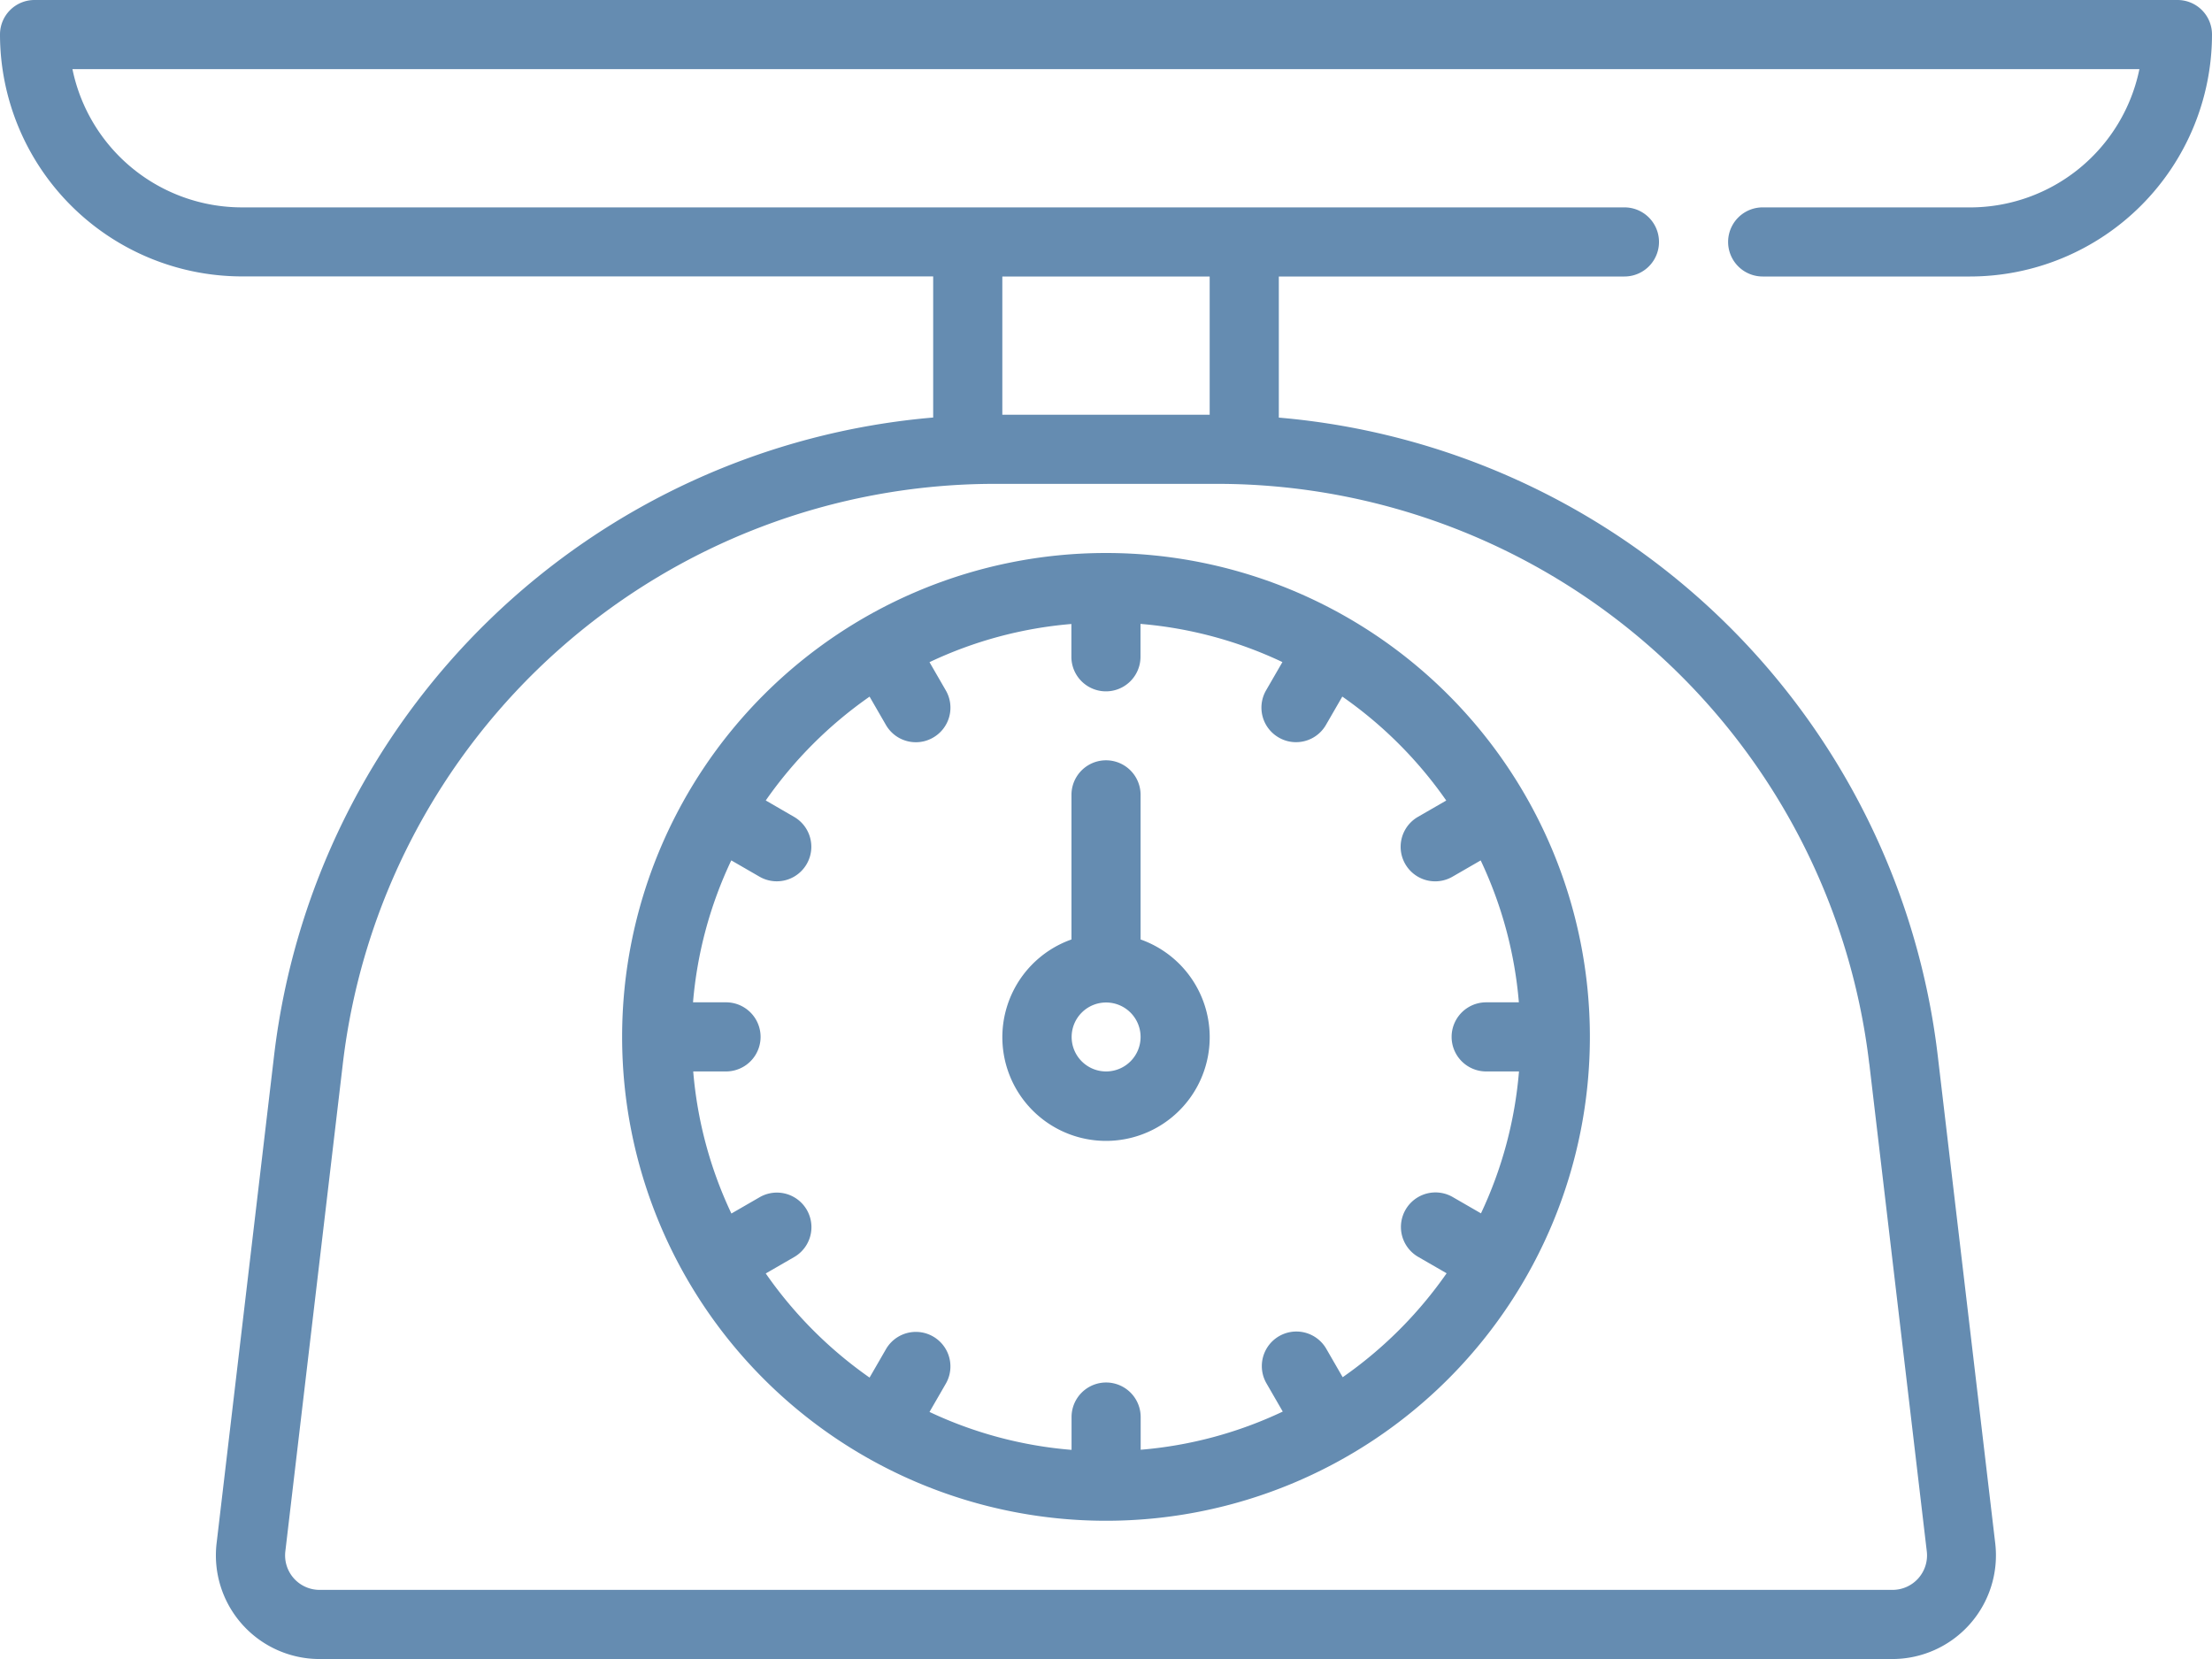 <svg xmlns="http://www.w3.org/2000/svg" width="77" height="57.75" viewBox="0 0 77 57.75"><g transform="translate(0 -8)"><path d="M68.578,15.219H61.359a1.2,1.2,0,0,0,0,2.406h7.219A8.431,8.431,0,0,0,77,9.2,1.2,1.2,0,0,0,75.8,8H1.2A1.2,1.2,0,0,0,0,9.2a8.432,8.432,0,0,0,8.422,8.422H32.484v4.912A25.266,25.266,0,0,0,9.54,44.751l-2,16.968a3.609,3.609,0,0,0,3.584,4.032H65.87a3.609,3.609,0,0,0,3.584-4.032l-2-16.964A25.266,25.266,0,0,0,44.516,22.537V17.625H56.547a1.2,1.2,0,0,0,0-2.406H8.422a6.025,6.025,0,0,1-5.9-4.812H74.473a6.025,6.025,0,0,1-5.9,4.813ZM65.071,45.032l2,16.964a1.2,1.2,0,0,1-1.195,1.348H11.128A1.2,1.2,0,0,1,9.933,62l2-16.964a22.859,22.859,0,0,1,22.7-20.193h7.736a22.859,22.859,0,0,1,22.7,20.189ZM42.109,17.625v4.813H34.891V17.625Z" transform="translate(0)" fill="#658cb1"/><path d="M18,40.844A16.844,16.844,0,1,0,34.844,24,16.844,16.844,0,0,0,18,40.844Zm28.691-8.229-.988.57a1.2,1.2,0,1,0,1.2,2.084l.984-.568a14.31,14.31,0,0,1,1.329,4.94H48.078a1.2,1.2,0,0,0,0,2.406H49.22a14.3,14.3,0,0,1-1.323,4.94l-.984-.568a1.2,1.2,0,1,0-1.2,2.084l.988.57a14.558,14.558,0,0,1-3.618,3.618l-.57-.988a1.2,1.2,0,1,0-2.084,1.2l.568.984a14.3,14.3,0,0,1-4.946,1.329V54.078a1.2,1.2,0,0,0-2.406,0V55.22A14.3,14.3,0,0,1,28.7,53.9l.568-.984a1.2,1.2,0,1,0-2.084-1.2l-.57.988A14.558,14.558,0,0,1,23,49.079l.988-.57a1.2,1.2,0,1,0-1.2-2.084l-.984.568a14.3,14.3,0,0,1-1.329-4.946h1.142a1.2,1.2,0,0,0,0-2.406H20.468A14.31,14.31,0,0,1,21.8,34.7l.984.568a1.2,1.2,0,0,0,1.2-2.084L23,32.614A14.558,14.558,0,0,1,26.614,29l.57.987a1.2,1.2,0,0,0,1.043.6,1.183,1.183,0,0,0,.6-.162,1.2,1.2,0,0,0,.44-1.643L28.7,27.8a14.3,14.3,0,0,1,4.939-1.329v1.142a1.2,1.2,0,0,0,2.406,0V26.468a14.3,14.3,0,0,1,4.94,1.329l-.568.983a1.2,1.2,0,0,0,.44,1.643,1.183,1.183,0,0,0,.6.162,1.2,1.2,0,0,0,1.043-.6l.57-.987a14.558,14.558,0,0,1,3.617,3.617Z" transform="translate(3.656 3.25)" fill="#658cb1"/><path d="M33.813,36.237V31.2a1.2,1.2,0,0,0-2.406,0v5.034a3.609,3.609,0,1,0,2.406,0Zm-1.2,4.591a1.2,1.2,0,1,1,1.2-1.2A1.2,1.2,0,0,1,32.609,40.828Z" transform="translate(5.891 4.469)" fill="#658cb1"/></g></svg>